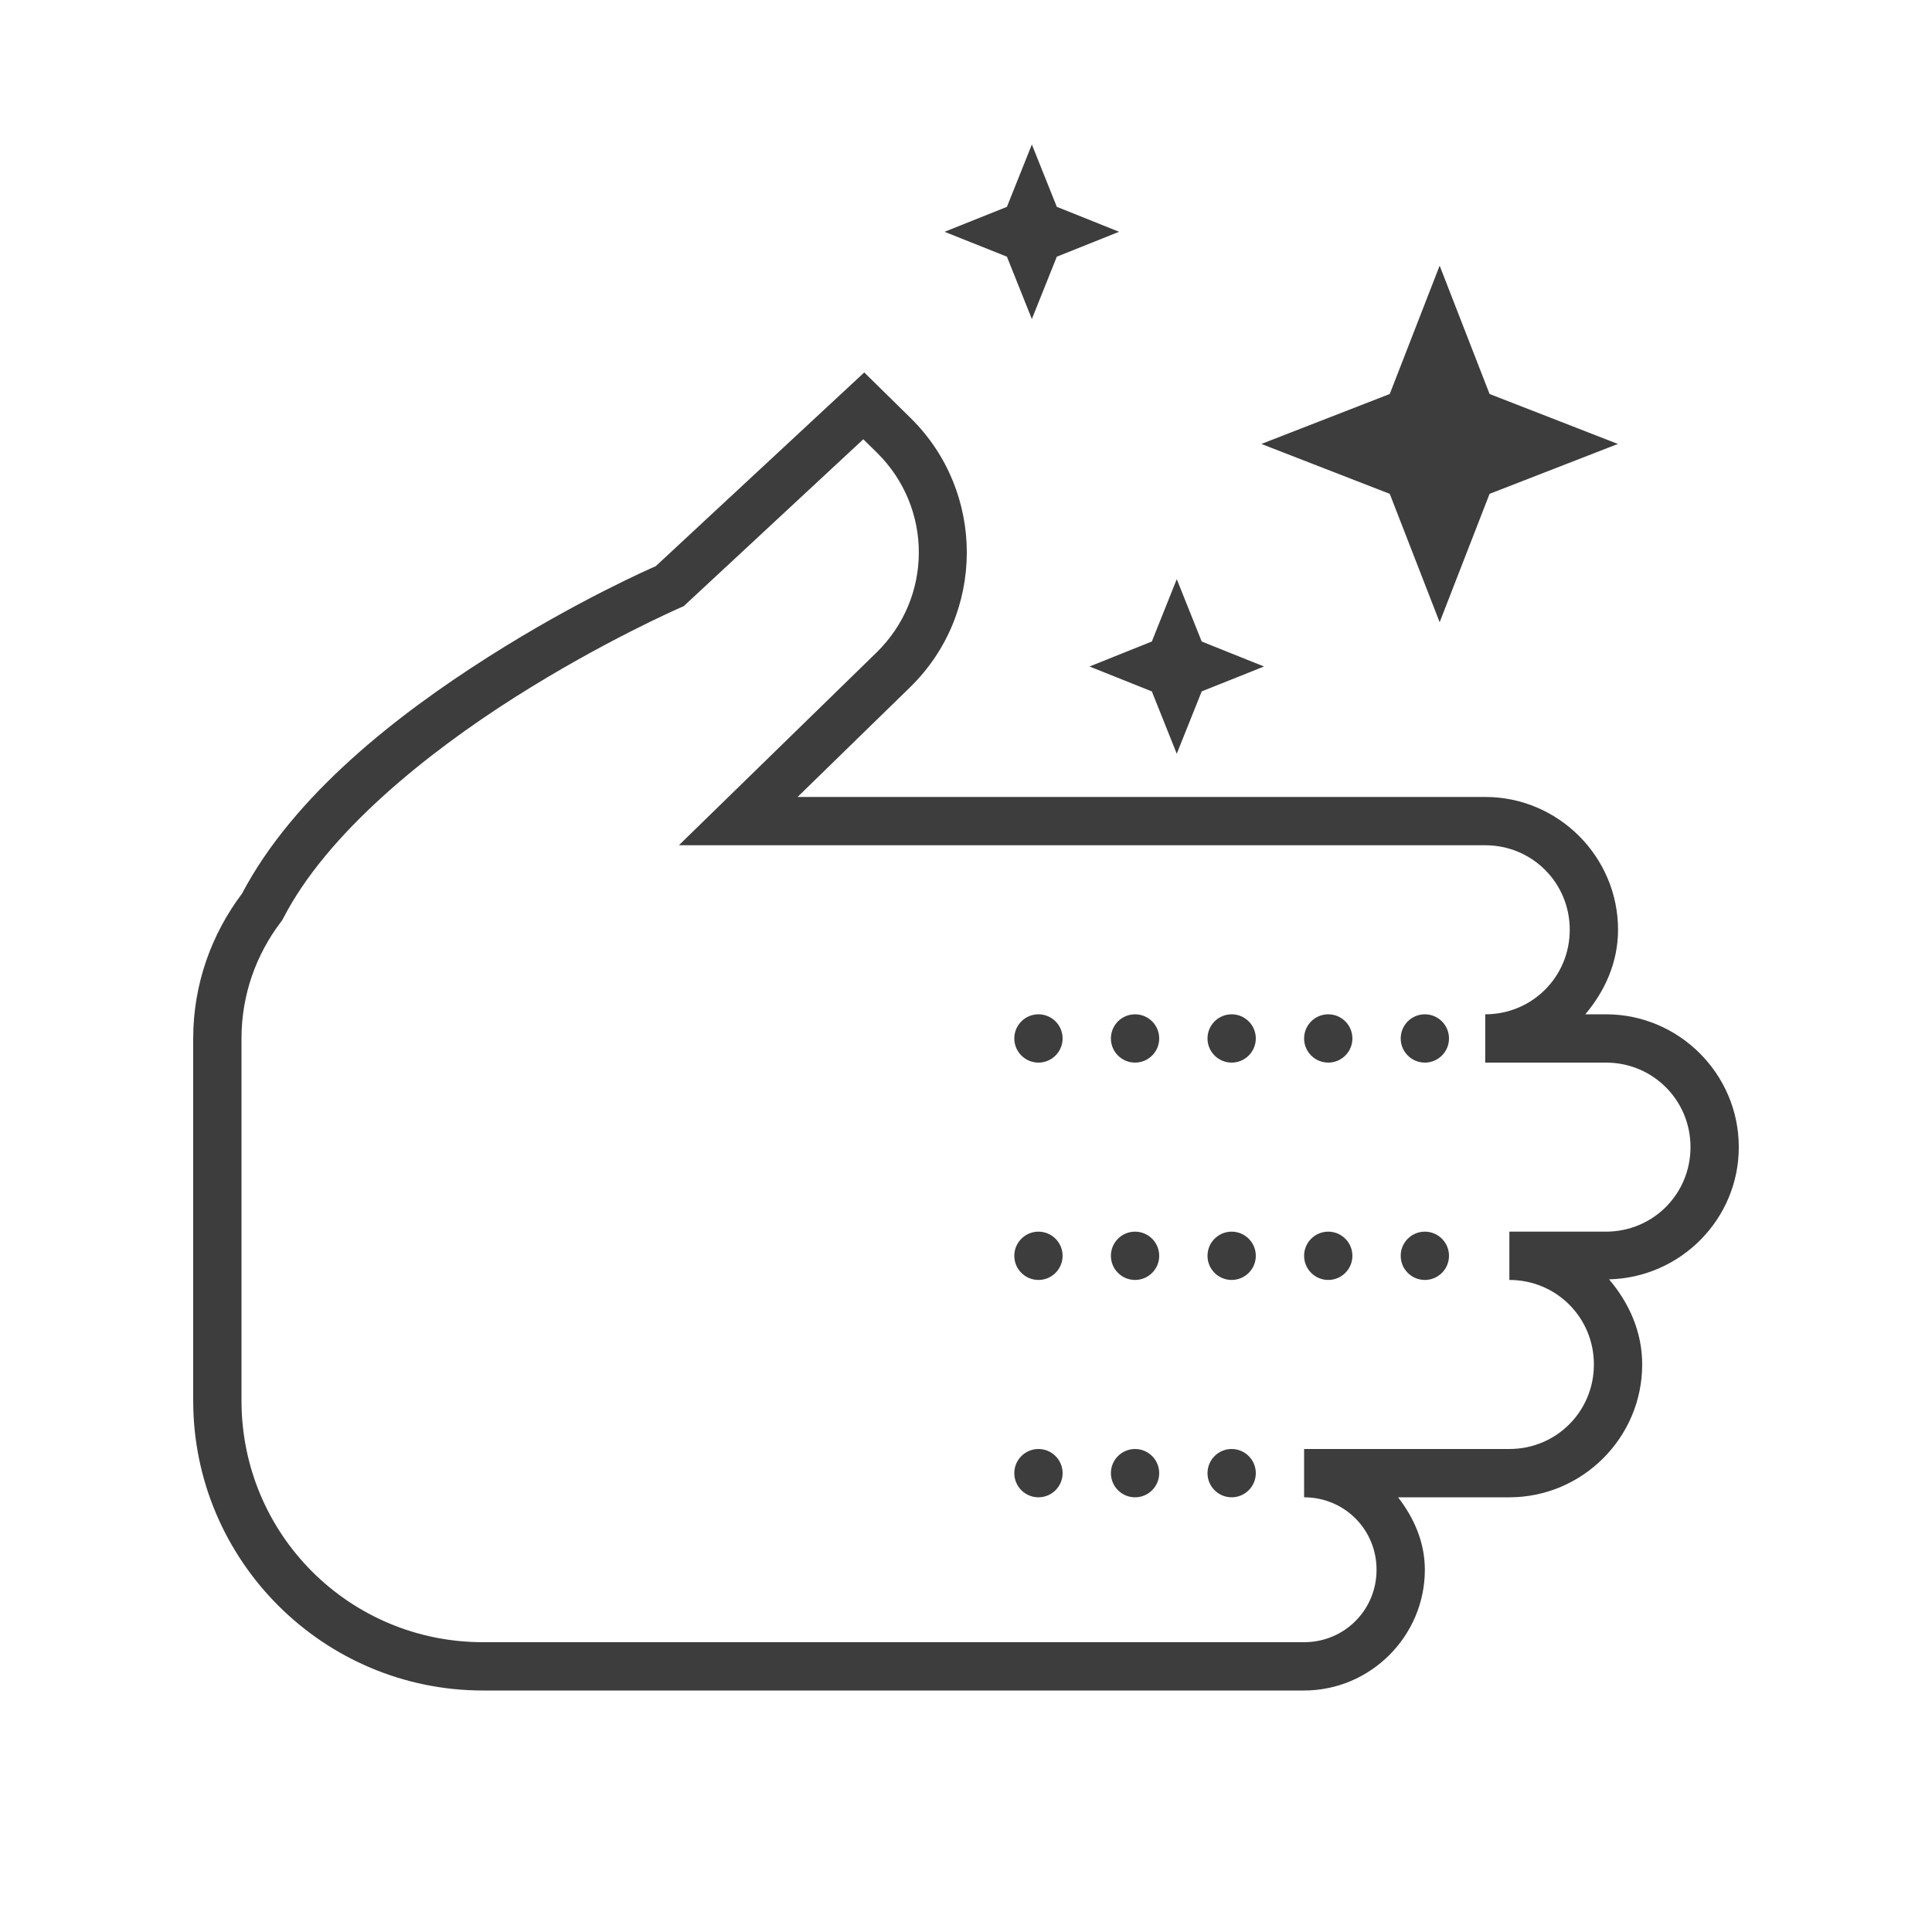 <svg width="80" height="80" viewBox="0 0 80 80" fill="none" xmlns="http://www.w3.org/2000/svg">
<path d="M42.727 5.982L41.695 8.564L39.113 9.598L41.695 10.629L42.727 13.211L43.76 10.629L46.34 9.598L43.76 8.564L42.727 5.982ZM59.613 11L57.547 16.314L52.23 18.383L57.547 20.449L59.613 25.766L61.68 20.449L66.994 18.383L61.68 16.314L59.613 11ZM35.787 15.422L27.152 23.445C26.973 23.524 23.937 24.842 20.24 27.188C16.47 29.579 12.173 32.911 10.02 37.004C8.763 38.672 8 40.749 8 43V58C8 64.615 13.384 70 20 70H29H36H54C56.749 70 59 67.749 59 65C59 63.855 58.545 62.845 57.891 62H62.5C65.526 62 68 59.526 68 56.5C68 55.143 67.449 53.937 66.627 52.975C69.591 52.903 72 50.481 72 47.5C72 44.474 69.526 42 66.5 42H65.644C66.455 41.041 67 39.846 67 38.5C67 35.474 64.526 33 61.5 33H36H33.027L37.685 28.457C40.807 25.414 40.817 20.369 37.709 17.312L35.787 15.422ZM35.748 18.189L36.307 18.738C38.633 21.026 38.626 24.747 36.289 27.025L28.111 35H36H61.5C63.444 35 65 36.556 65 38.5C65 40.444 63.444 42 61.5 42V44H66.5C68.444 44 70 45.556 70 47.5C70 49.444 68.444 51 66.5 51H62.5V53C64.444 53 66 54.556 66 56.5C66 58.444 64.444 60 62.5 60H54V62C55.669 62 57 63.331 57 65C57 66.668 55.669 68 54 68H36H29H20C14.466 68 10 63.535 10 58V43C10 41.182 10.61 39.519 11.633 38.174L11.685 38.103L11.727 38.027C13.543 34.497 17.647 31.203 21.312 28.877C24.978 26.551 28.152 25.17 28.152 25.17L28.309 25.102L35.748 18.189ZM48.727 23.982L47.695 26.564L45.113 27.598L47.695 28.629L48.727 31.211L49.76 28.629L52.34 27.598L49.76 26.564L48.727 23.982ZM43 42C42.448 42 42 42.448 42 43C42 43.552 42.448 44 43 44C43.552 44 44 43.552 44 43C44 42.448 43.552 42 43 42ZM47 42C46.448 42 46 42.448 46 43C46 43.552 46.448 44 47 44C47.552 44 48 43.552 48 43C48 42.448 47.552 42 47 42ZM51 42C50.448 42 50 42.448 50 43C50 43.552 50.448 44 51 44C51.552 44 52 43.552 52 43C52 42.448 51.552 42 51 42ZM55 42C54.448 42 54 42.448 54 43C54 43.552 54.448 44 55 44C55.552 44 56 43.552 56 43C56 42.448 55.552 42 55 42ZM59 42C58.448 42 58 42.448 58 43C58 43.552 58.448 44 59 44C59.552 44 60 43.552 60 43C60 42.448 59.552 42 59 42ZM43 51C42.448 51 42 51.448 42 52C42 52.552 42.448 53 43 53C43.552 53 44 52.552 44 52C44 51.448 43.552 51 43 51ZM47 51C46.448 51 46 51.448 46 52C46 52.552 46.448 53 47 53C47.552 53 48 52.552 48 52C48 51.448 47.552 51 47 51ZM51 51C50.448 51 50 51.448 50 52C50 52.552 50.448 53 51 53C51.552 53 52 52.552 52 52C52 51.448 51.552 51 51 51ZM55 51C54.448 51 54 51.448 54 52C54 52.552 54.448 53 55 53C55.552 53 56 52.552 56 52C56 51.448 55.552 51 55 51ZM59 51C58.448 51 58 51.448 58 52C58 52.552 58.448 53 59 53C59.552 53 60 52.552 60 52C60 51.448 59.552 51 59 51ZM43 60C42.448 60 42 60.448 42 61C42 61.552 42.448 62 43 62C43.552 62 44 61.552 44 61C44 60.448 43.552 60 43 60ZM47 60C46.448 60 46 60.448 46 61C46 61.552 46.448 62 47 62C47.552 62 48 61.552 48 61C48 60.448 47.552 60 47 60ZM51 60C50.448 60 50 60.448 50 61C50 61.552 50.448 62 51 62C51.552 62 52 61.552 52 61C52 60.448 51.552 60 51 60Z" fill="#3D3D3D"/>
</svg>
